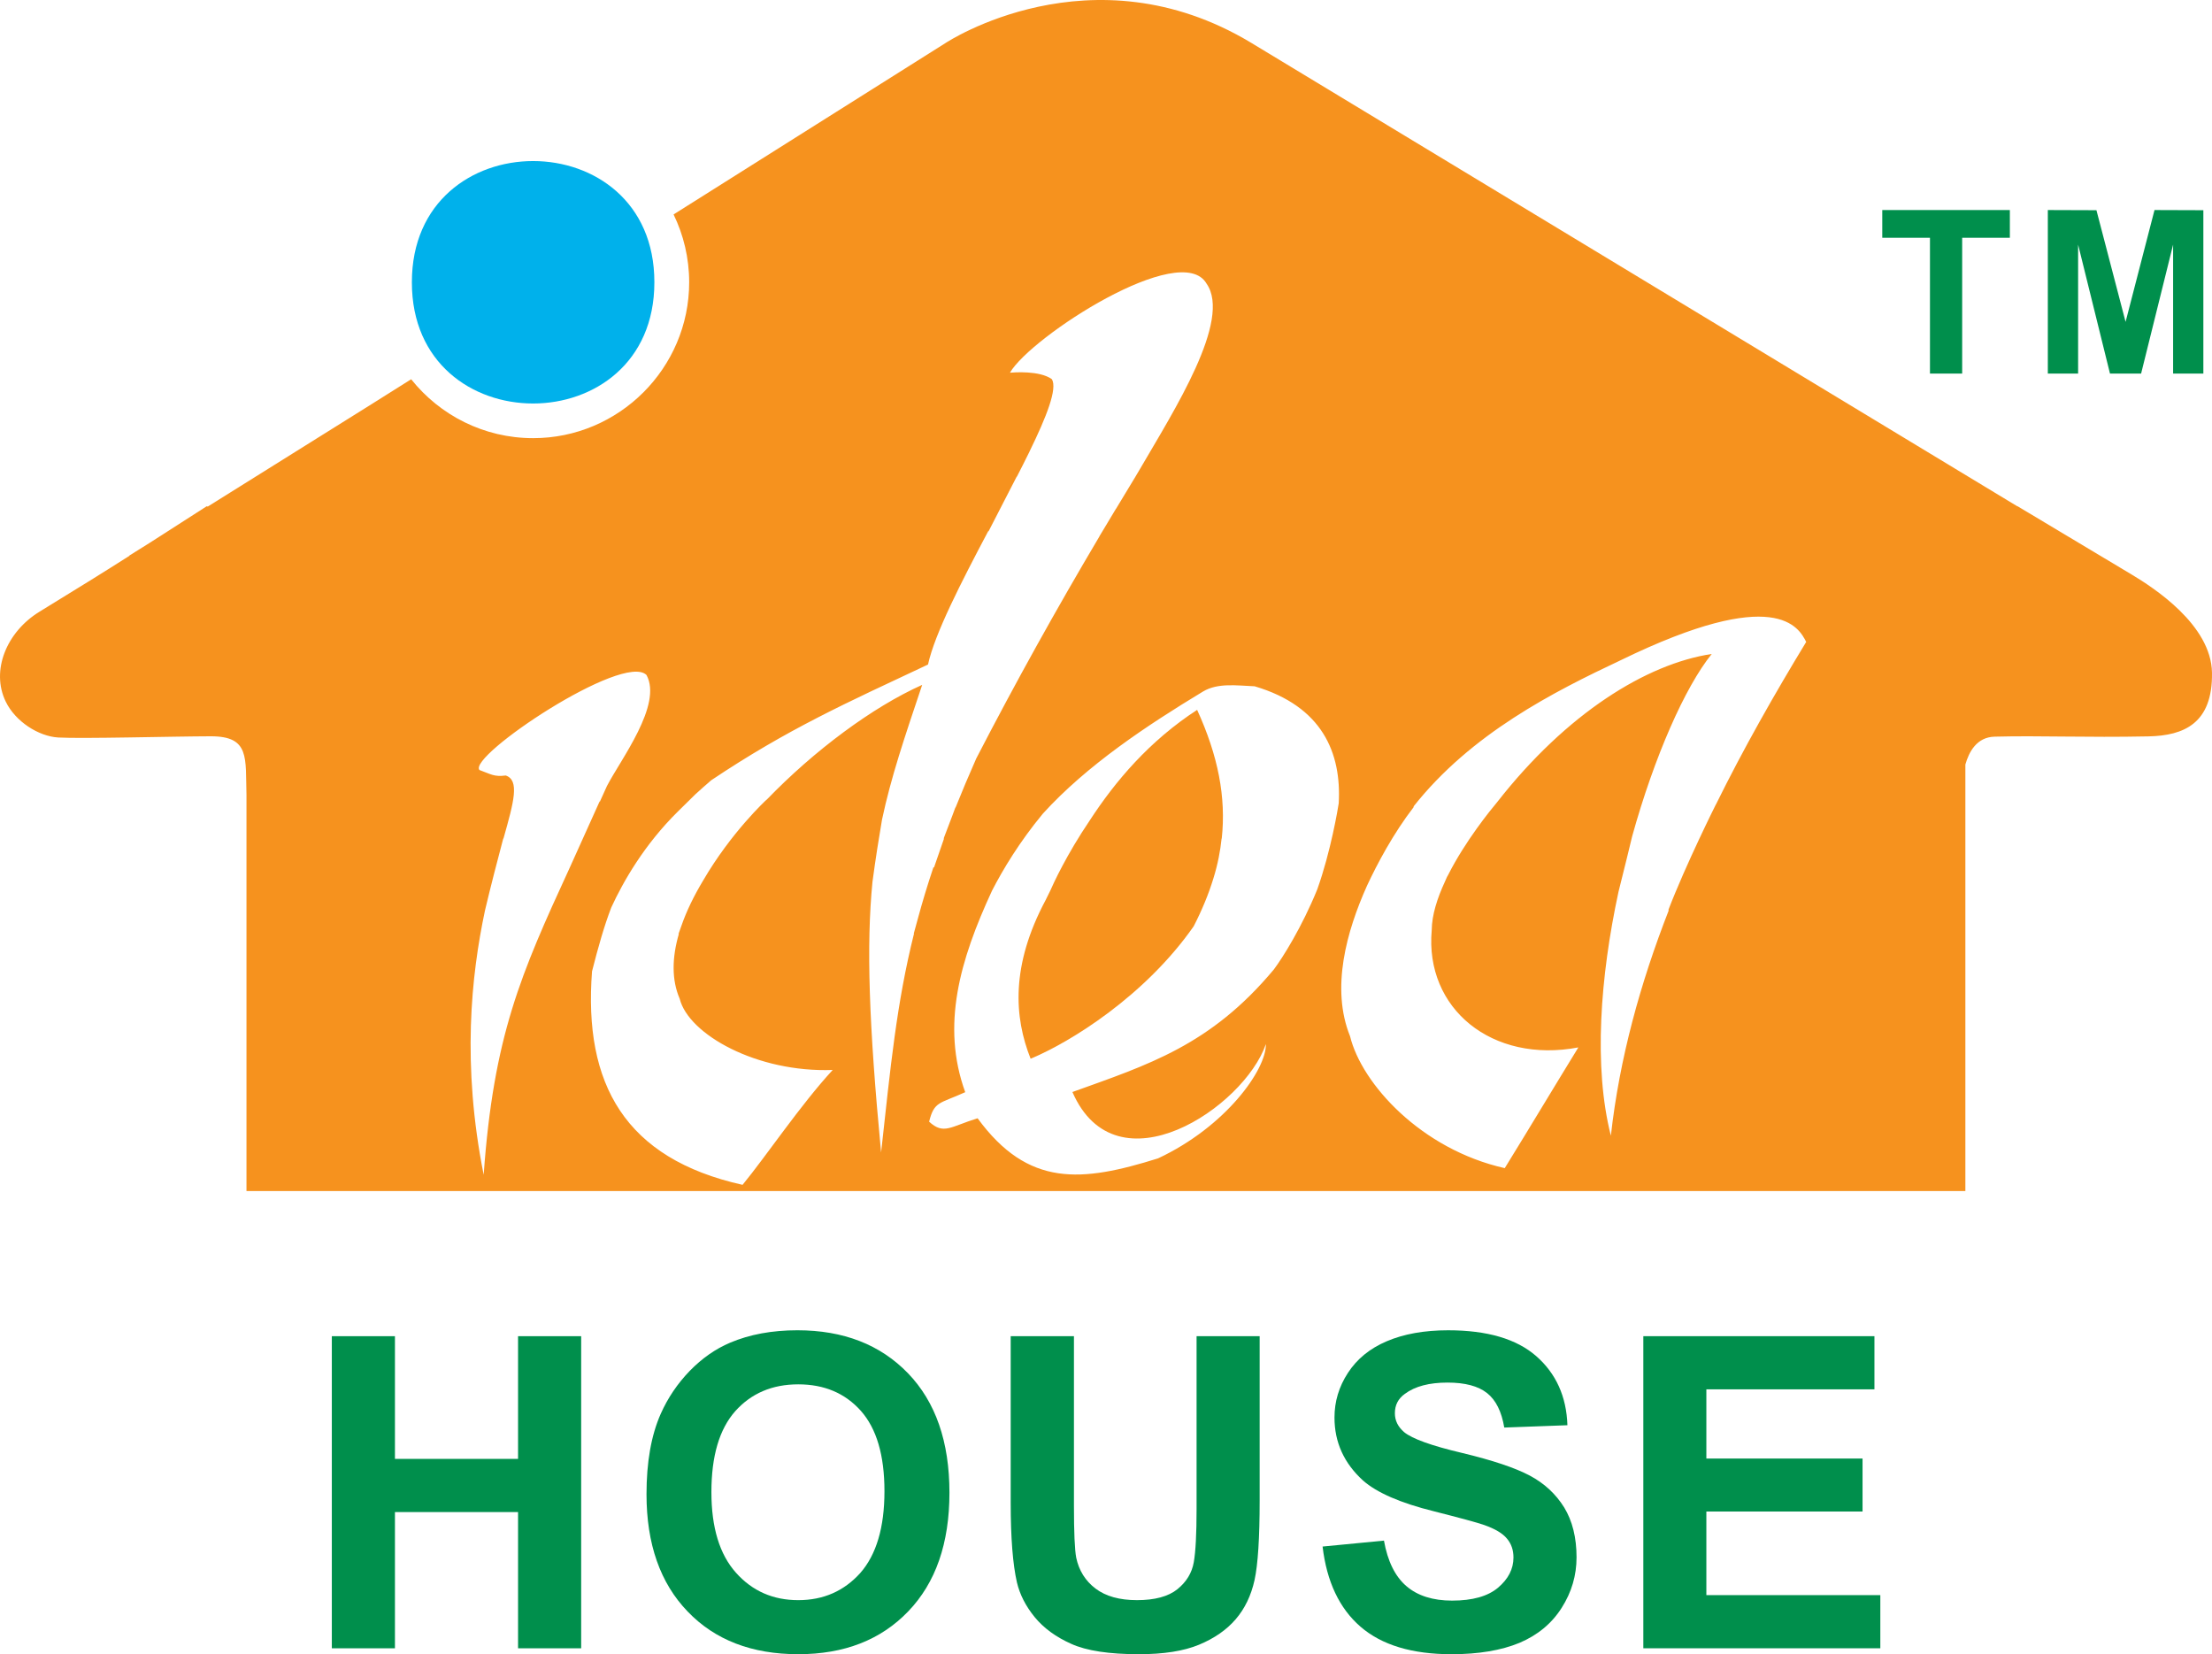 <?xml version="1.0" encoding="utf-8"?>
<!-- Generator: Adobe Illustrator 16.0.0, SVG Export Plug-In . SVG Version: 6.00 Build 0)  -->
<!DOCTYPE svg PUBLIC "-//W3C//DTD SVG 1.1//EN" "http://www.w3.org/Graphics/SVG/1.1/DTD/svg11.dtd">
<svg version="1.1" id="_x3C_Layer_x3E_" xmlns="http://www.w3.org/2000/svg" xmlns:xlink="http://www.w3.org/1999/xlink" x="0px"
	 y="0px" width="429.256px" height="320.951px" viewBox="786.991 245.381 429.256 320.951"
	 enable-background="new 786.991 245.381 429.256 320.951" xml:space="preserve">
<g>
	<g>
		<g>
			<path fill-rule="evenodd" clip-rule="evenodd" fill="#00B1EB" d="M913.977,300.149c0.036-31.35-47.079-31.368-47.057,0
				C866.884,331.509,913.991,331.509,913.977,300.149L913.977,300.149z"/>
			<path fill="#008F4C" d="M851.385,565.186v-60.555h12.247v23.806h23.892v-23.806h12.247v60.555h-12.247v-26.432h-23.892v26.432
				H851.385z"/>
			<path fill="#008F4C" d="M929.67,519.18c3.108-3.465,7.173-5.207,12.229-5.207c5.055,0,9.084,1.721,12.143,5.135
				c3.053,3.451,4.584,8.62,4.584,15.6c0,7.051-1.582,12.327-4.693,15.869c-3.154,3.505-7.156,5.268-12.034,5.268
				c-4.888,0-8.917-1.763-12.089-5.322c-3.18-3.56-4.766-8.764-4.766-15.643C925.044,527.872,926.594,522.663,929.67,519.18z
				 M920.446,558.061c5.281,5.516,12.463,8.271,21.453,8.271c8.926,0,16.023-2.77,21.344-8.312c5.326-5.543,7.995-13.2,7.995-23.024
				c0-9.894-2.683-17.609-8.04-23.17c-5.375-5.557-12.518-8.344-21.466-8.344c-4.924,0-9.274,0.809-13.051,2.408
				c-2.841,1.201-5.452,3.027-7.833,5.467c-2.39,2.471-4.265,5.252-5.642,8.348c-1.853,4.191-2.755,9.391-2.755,15.58
				C912.451,544.961,915.12,552.55,920.446,558.061z"/>
			<path fill="#008F4C" d="M983.124,504.631h12.274v32.85c0,5.217,0.145,8.601,0.446,10.146c0.525,2.461,1.758,4.462,3.741,5.971
				c1.979,1.496,4.649,2.246,8.054,2.246c3.438,0,6.067-0.701,7.833-2.119c1.758-1.423,2.819-3.167,3.181-5.236
				c0.361-2.063,0.542-5.502,0.542-10.303v-33.555h12.241v31.873c0,7.282-0.334,12.418-0.989,15.436
				c-0.664,3.004-1.883,5.543-3.667,7.617c-1.776,2.064-4.135,3.699-7.115,4.938c-2.969,1.229-6.857,1.838-11.659,1.838
				c-5.773,0-10.186-0.668-13.146-2.014c-2.99-1.334-5.344-3.064-7.092-5.195c-1.744-2.146-2.878-4.373-3.438-6.736
				c-0.791-3.465-1.206-8.601-1.206-15.395V504.631z"/>
			<path fill="#008F4C" d="M1043.65,545.444l11.909-1.151c0.717,4.016,2.163,6.951,4.358,8.835c2.178,1.87,5.146,2.806,8.863,2.806
				c3.943,0,6.912-0.827,8.907-2.498c1.993-1.686,3.004-3.632,3.004-5.863c0-1.441-0.41-2.666-1.264-3.668
				c-0.841-1.03-2.3-1.889-4.388-2.63c-1.444-0.505-4.697-1.378-9.742-2.661c-6.56-1.621-11.141-3.636-13.802-5.984
				c-3.686-3.352-5.537-7.418-5.537-12.215c0-3.104,0.857-5.981,2.605-8.66c1.744-2.691,4.242-4.743,7.536-6.143
				c3.288-1.405,7.268-2.129,11.907-2.129c7.576,0,13.29,1.667,17.125,5.037c3.812,3.348,5.845,7.807,6.03,13.385l-12.255,0.451
				c-0.524-3.099-1.618-5.324-3.339-6.689c-1.717-1.355-4.265-2.037-7.675-2.037c-3.537,0-6.306,0.718-8.284,2.195
				c-1.297,0.93-1.93,2.178-1.93,3.745c0,1.437,0.597,2.638,1.798,3.677c1.555,1.283,5.294,2.633,11.23,4.033
				c5.918,1.419,10.286,2.879,13.146,4.396c2.841,1.508,5.06,3.577,6.676,6.174c1.596,2.617,2.403,5.851,2.403,9.682
				c0,3.496-0.943,6.748-2.886,9.803c-1.93,3.049-4.686,5.312-8.187,6.793c-3.546,1.465-7.937,2.205-13.186,2.205
				c-7.661,0-13.552-1.779-17.667-5.34C1046.913,557.451,1044.45,552.248,1043.65,545.444z"/>
			<path fill="#008F4C" d="M1105.891,565.186v-60.555h44.848v10.309h-32.615v13.425h30.308v10.286h-30.308v16.222h33.758v10.313
				H1105.891z"/>
			<g>
				<path fill-rule="evenodd" clip-rule="evenodd" fill="#F6921E" d="M998.465,404.562c-4.504,6.654-7.079,12.283-7.662,13.629
					c-0.316,0.623-0.609,1.225-0.894,1.812c-6.803,12.751-6.121,22.748-2.918,30.793c7.737-3.216,22.203-12.178,31.648-25.703
					c1.626-3.172,2.899-6.252,3.822-9.283c0.857-2.755,1.351-5.367,1.59-7.738h0.031c0.863-7.995-0.7-16.045-4.779-24.962
					C1010.029,389.141,1003.419,396.951,998.465,404.562z"/>
				<path fill-rule="evenodd" clip-rule="evenodd" fill="#F6921E" d="M1029.797,253.689c-31.021-18.693-59.254,0-59.254,0
					l-52.839,33.297c1.929,3.975,3.027,8.438,3.027,13.163c0,16.655-13.62,30.244-30.275,30.244
					c-9.577,0-18.119-4.463-23.675-11.429l-8.24,5.182l-31.223,19.514c-0.117-0.018-0.189-0.032-0.216-0.05
					c-4.648,2.973-8.063,5.173-11.023,7.07l-4.029,2.521h0.081c-4.711,3.004-9.161,5.773-17.441,10.842
					c-6.419,3.907-9.518,11.446-6.586,17.469c1.871,3.862,6.352,6.726,10.168,6.96c4.626,0.267,22.108-0.217,29.638-0.235
					c7.607,0,6.699,4.179,6.912,11.429v76.799h0.488h18.502h295.573h18.647h0.353v-82.748c0.682-2.395,2.168-5.33,5.7-5.408
					c8.904-0.23,17.495,0.195,29.854-0.054c6.817-0.145,12.45-2.48,12.306-12.341c-0.145-9.333-11.401-16.547-15.57-19.05
					l-22.148-13.254c0,0-0.023,0-0.068,0 M880.852,473.32c-4.265-21.42-2.436-38.592,0.252-51.28
					c1.139-4.812,2.543-10.19,3.546-13.968h0.045c2.033-7.195,3.148-11.288,0.447-12.228c-2.331,0.289-2.855-0.248-5.104-1.062
					c-2.354-2.656,27.917-22.921,32.412-18.435c3.152,5.773-4.997,16.366-7.675,21.534c-0.456,1.025-0.917,2.028-1.36,3.009
					l-0.063-0.014c0,0-2.779,6.139-5.818,12.896C888.016,434.436,882.771,446.43,880.852,473.32z M964.362,426.517
					c-3.387,13.548-4.548,25.79-6.386,42.468c-2.381-24.936-2.882-40.236-1.676-52.5c0.596-4.49,1.3-8.859,1.851-12.07
					c1.731-8.19,4.382-15.991,7.798-26.156c-9.585,4.287-20.92,12.685-30.208,22.311l-0.018-0.013c0,0-6.785,6.225-12.3,15.691
					c-1.776,2.955-3.203,5.891-4.188,8.729c-0.199,0.528-0.393,1.062-0.578,1.612h0.067c-1.328,4.585-1.423,8.891,0.167,12.567
					c1.713,6.916,14.984,14.36,29.697,13.818c-6.234,6.748-12.934,16.746-17.496,22.289c-22.835-5.092-30.885-19.574-29.213-41.424
					c1.229-4.825,2.367-8.818,3.731-12.378c2.335-5.073,6.423-12.215,12.938-18.638c1.477-1.445,2.579-2.539,3.393-3.339
					c0.966-0.881,1.978-1.78,3.071-2.719c14.835-9.934,26.236-15.007,42.065-22.452c1.311-5.99,6.437-15.955,11.678-25.861
					l0.085-0.009l5.449-10.588h0.04c0.809-1.558,1.563-3.076,2.282-4.526l0.167-0.334h-0.009c3.351-6.848,5.447-12.223,4.346-14.044
					c-2.381-1.726-7.426-1.319-8.136-1.26c4.057-6.998,33.238-25.871,38.158-17.27c4.928,7.052-6.346,24.651-12.83,35.795
					c-0.315,0.519-0.645,1.084-0.971,1.64l0,0l-3.772,6.238c-0.013,0-0.018,0-0.018,0c-0.555,0.913-1.102,1.83-1.644,2.747
					l-1.577,2.616h0.018c-8.38,14.139-16.239,28.26-23.909,43.095c-1.468,3.334-2.802,6.487-4.008,9.5h-0.04
					c0,0-0.217,0.57-0.578,1.559c-0.592,1.527-1.166,3.014-1.699,4.463h0.076c-0.587,1.663-1.255,3.578-1.938,5.602h-0.126
					c-1.165,3.47-2.16,6.776-3.026,9.992c-0.276,0.967-0.538,1.924-0.782,2.851H964.362z M1046.781,401.242
					c-0.14,0.917-1.522,9.314-4.165,16.701c-2.963,7.291-6.717,13.268-8.425,15.535c-12.3,14.744-24.39,18.484-39.088,23.778
					c8.528,19.587,33.328,2.986,37.544-9.302c0.094,4.947-7.753,16.01-20.925,22.176c-14.817,4.64-25.194,5.652-35.018-7.777
					c-5.276,1.611-6.568,3.262-9.41,0.658c0.99-3.992,2.015-3.451,7.007-5.723c-4.694-12.947-1.058-25.586,5.208-39.111
					c2.11-4.102,5.335-9.469,9.861-14.93c8.539-9.396,20.21-17.129,31.084-23.698c2.872-1.726,6.613-1.147,10.01-1.012
					C1043.638,382.428,1047.328,391.499,1046.781,401.242z M1119.972,401.486l-0.009-0.009c0,0-5.787,11.546-9.229,20.499h0.104
					c-5.521,14.131-9.573,28.74-11.245,43.756c-3.396-13.35-2.072-30.836,1.474-47.297c1.351-5.357,2.118-8.561,2.656-10.787
					c4.313-15.513,10.253-28.952,15.444-35.384c-12.657,1.915-28.156,11.506-41.618,28.72c-1.305,1.555-6.229,7.59-9.555,14.189
					c-0.066,0.123-0.126,0.235-0.198,0.344c-0.148,0.316-0.28,0.623-0.41,0.931c-1.487,3.202-2.531,6.468-2.558,9.391
					c-1.373,15.265,11.75,25.935,28.454,22.763c-4.873,7.934-9.387,15.49-14.283,23.423c-16.194-3.637-27.759-16.335-30.022-25.595
					c-3.771-9.328-0.673-20.369,3.299-29.219c1.968-4.215,5.054-10.06,9.093-15.3l-0.108-0.009
					c11.207-14.198,27.258-22.312,40.294-28.45c30.148-14.677,34.53-6.311,35.94-3.523
					C1131.323,380.087,1125.329,390.626,1119.972,401.486z"/>
			</g>
		</g>
		<line fill-rule="evenodd" clip-rule="evenodd" fill="#F6921E" x1="1178.457" y1="343.61" x2="1029.797" y2="253.689"/>
	</g>
	<g>
		<path fill="#008F4C" d="M1161.517,317.862v-26.349h-9.256v-5.38h24.759v5.38h-9.255v26.349H1161.517z"/>
		<path fill="#008F4C" d="M1184.388,317.862v-31.729l9.433,0.032l5.656,21.665l5.613-21.697l9.479,0.032v31.698h-5.869v-25.026
			l-6.211,25.026h-6.039l-6.185-25.026v25.026H1184.388z"/>
	</g>
</g>
</svg>
